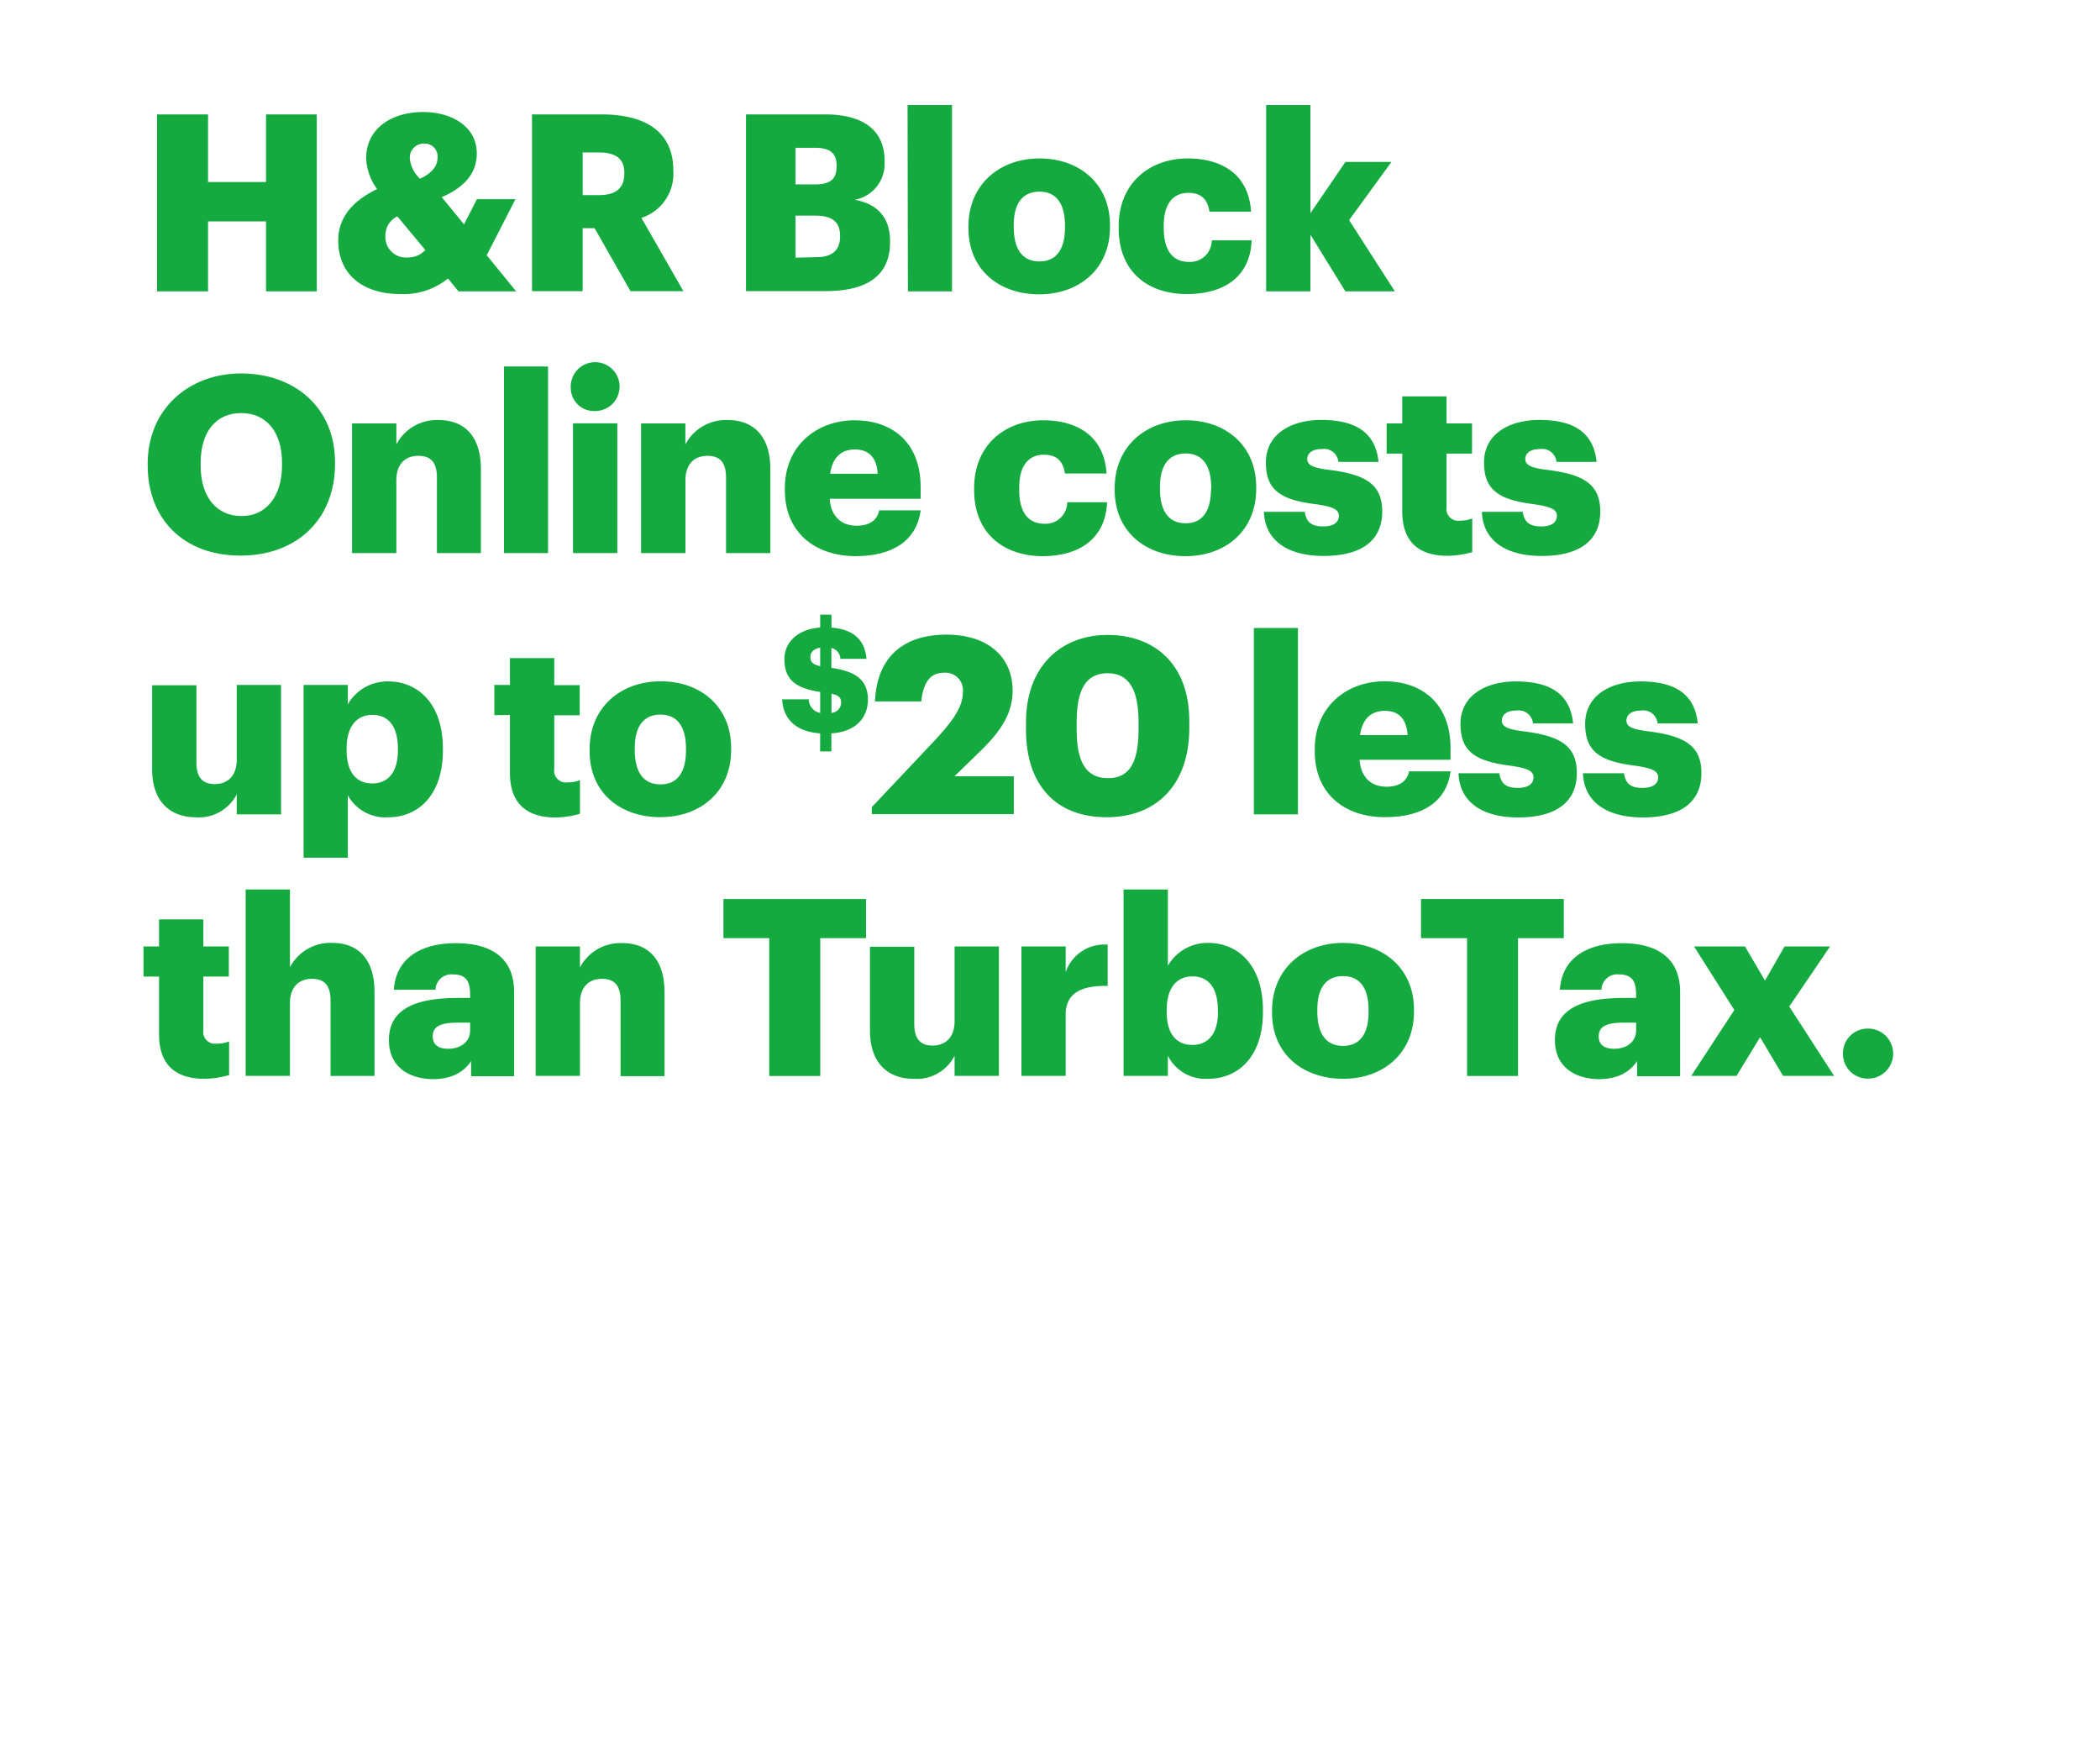 <svg xmlns="http://www.w3.org/2000/svg" viewBox="0 0 300 250"><title>txt</title><g id="Layer_2" data-name="Layer 2"><g id="Rect"><rect width="300" height="250" fill="none"/></g><g id="H_R_Block_Online_costs_up_to_20_less_than_TurboTax." data-name="H&amp;R Block Online costs  up to $20 less than TurboTax."><path d="M22.44,16.34h7.28V26H38V16.34h7.25V41.62H38v-10H29.72v10H22.44Z" fill="#14aa40"/><path d="M69.53,36.46l4.21,5.16H65.5L64,39.78A10.07,10.07,0,0,1,57.19,42c-5.37,0-8.87-2.83-8.87-7.63,0-3.26,2-5.66,5.55-7.36a8,8,0,0,1-1.56-4.42C52.31,18.32,56,16,60.44,16c4,0,7.67,2,7.67,5.91,0,2.75-1.62,4.77-5,6.25l3.18,3.89,1.84-3.6h5.51Zm-8.77-.75-4-4.8a3,3,0,0,0-1.7,2.72,2.93,2.93,0,0,0,3.22,3.14A3.3,3.3,0,0,0,60.76,35.71ZM60,25.53c1.7-.81,2.51-1.77,2.51-3.07a1.82,1.82,0,0,0-1.87-1.95,2,2,0,0,0-2.09,2.19A4.65,4.65,0,0,0,60,25.53Z" fill="#14aa40"/><path d="M76,16.34h9.9c6.61,0,10.29,2.69,10.29,8v.14a6.6,6.6,0,0,1-4.56,6.64l6,10.47H90.07l-5.13-9h-1.7v9H76Zm9.55,11.53c2.44,0,3.64-1,3.64-3.08v-.14c0-2-1.28-2.87-3.61-2.87H83.24v6.09Z" fill="#14aa40"/><path d="M106.57,16.34h11.28c6,0,8.52,2.69,8.52,6.61v.14a5.22,5.22,0,0,1-4.28,5.45c3.11.53,5.06,2.4,5.06,5.9v.14c0,4.53-2.94,7-9.19,7H106.57Zm9.83,10c2.26,0,3.11-.78,3.11-2.58v-.14c0-1.73-.92-2.51-3.11-2.51h-2.76v5.23Zm.25,10.39c2.3,0,3.36-1.06,3.36-2.93V33.7c0-1.91-1-2.9-3.57-2.9h-2.8v6Z" fill="#14aa40"/><path d="M129.65,15H136V41.62h-6.3Z" fill="#14aa40"/><path d="M138.35,32.6v-.28c0-5.94,4.42-9.69,10.15-9.69s10.07,3.64,10.07,9.51v.29c0,6-4.42,9.61-10.11,9.61S138.35,38.58,138.35,32.6Zm13.79-.1v-.29c0-3.11-1.24-4.84-3.64-4.84s-3.68,1.66-3.68,4.77v.29c0,3.18,1.24,4.91,3.68,4.91S152.14,35.57,152.14,32.5Z" fill="#14aa40"/><path d="M159.81,32.6v-.28c0-6.15,4.42-9.69,9.86-9.69,4.53,0,8.7,2,9.05,7.6h-5.94c-.28-1.73-1.13-2.68-3-2.68-2.23,0-3.53,1.59-3.53,4.7v.28c0,3.22,1.23,4.88,3.64,4.88a3.09,3.09,0,0,0,3.22-3.08h5.69C178.65,39,175.5,42,169.53,42,164,42,159.81,38.83,159.81,32.6Z" fill="#14aa40"/><path d="M180.88,15h6.32V30.45l5-7.32h6.58l-6.05,8.31,6.54,10.18h-7.07l-5-8.1v8.1h-6.32Z" fill="#14aa40"/><path d="M21.1,66.49v-.28c0-7.71,5.79-12.87,13.36-12.87S47.86,58.18,47.86,66v.28c0,7.78-5.34,13.08-13.51,13.08S21.1,74.09,21.1,66.49Zm19.19-.07v-.29C40.29,61.64,38,59,34.46,59s-5.8,2.58-5.8,7.18v.28c0,4.6,2.34,7.25,5.84,7.25S40.29,70.94,40.29,66.42Z" fill="#14aa40"/><path d="M50.29,60.48h6.33v3A6.53,6.53,0,0,1,62.7,60c3.57,0,6,2.23,6,7V79H62.42V68.22c0-2.09-.81-3.11-2.65-3.11s-3.15,1.13-3.15,3.5V79H50.29Z" fill="#14aa40"/><path d="M72,52.35h6.29V79H72Z" fill="#14aa40"/><path d="M81.54,55.46A3.49,3.49,0,1,1,85,58.71,3.31,3.31,0,0,1,81.54,55.46Zm.32,5h6.33V79H81.86Z" fill="#14aa40"/><path d="M91.58,60.48h6.33v3A6.53,6.53,0,0,1,104,60c3.57,0,6.05,2.23,6.05,7V79h-6.33V68.22c0-2.09-.81-3.11-2.65-3.11s-3.15,1.13-3.15,3.5V79H91.58Z" fill="#14aa40"/><path d="M112.12,70v-.28c0-5.94,4.42-9.69,10-9.69,5.05,0,9.4,2.9,9.4,9.55v1.66h-13c.18,2.44,1.59,3.85,3.85,3.85,2.09,0,3-1,3.22-2.19h5.94c-.57,4.17-3.78,6.54-9.37,6.54C116.36,79.39,112.12,76,112.12,70Zm13.26-2.33c-.11-2.23-1.2-3.47-3.25-3.47s-3.22,1.24-3.54,3.47Z" fill="#14aa40"/><path d="M139.16,70v-.28c0-6.15,4.42-9.69,9.87-9.69,4.52,0,8.69,2,9.05,7.6h-5.94c-.28-1.73-1.13-2.68-3-2.68-2.23,0-3.54,1.59-3.54,4.7v.28c0,3.22,1.24,4.88,3.64,4.88a3.08,3.08,0,0,0,3.22-3.07h5.69c-.17,4.66-3.32,7.7-9.29,7.7C143.37,79.39,139.16,76.18,139.16,70Z" fill="#14aa40"/><path d="M159.24,70v-.28c0-5.94,4.42-9.69,10.15-9.69s10.07,3.64,10.07,9.51v.29c0,6-4.42,9.61-10.11,9.61S159.24,75.93,159.24,70Zm13.79-.1v-.29c0-3.11-1.24-4.84-3.64-4.84s-3.68,1.66-3.68,4.77v.29c0,3.18,1.24,4.91,3.68,4.91S173,72.92,173,69.85Z" fill="#14aa40"/><path d="M180.56,73.1h5.83c.21,1.34.81,2.09,2.62,2.09,1.55,0,2.26-.61,2.26-1.52s-.88-1.31-3.43-1.67c-5-.63-7-2.08-7-5.94,0-4.1,3.65-6.08,7.92-6.08,4.56,0,7.75,1.56,8.17,6h-5.73a2.06,2.06,0,0,0-2.37-1.84c-1.37,0-2.08.6-2.08,1.45s.85,1.24,3.11,1.52c5.13.64,7.6,2,7.6,5.94,0,4.38-3.25,6.36-8.38,6.36S180.7,77.2,180.56,73.1Z" fill="#14aa40"/><path d="M200.32,73V64.79h-2.23V60.48h2.23V56.62h6.33v3.86h3.64v4.31h-3.64v7.64a1.68,1.68,0,0,0,1.87,1.94,4.62,4.62,0,0,0,1.8-.32v4.81a13.31,13.31,0,0,1-3.5.53C202.65,79.39,200.32,77.38,200.32,73Z" fill="#14aa40"/><path d="M211.7,73.1h5.83c.22,1.34.82,2.09,2.62,2.09,1.56,0,2.26-.61,2.26-1.52S221.53,72.36,219,72c-4.95-.63-7-2.08-7-5.94,0-4.1,3.64-6.08,7.92-6.08,4.56,0,7.74,1.56,8.16,6h-5.72a2.07,2.07,0,0,0-2.37-1.84c-1.38,0-2.09.6-2.09,1.45s.85,1.24,3.11,1.52c5.13.64,7.6,2,7.6,5.94,0,4.38-3.25,6.36-8.38,6.36S211.84,77.2,211.7,73.1Z" fill="#14aa40"/><path d="M21.73,109.88v-12h6.33v11c0,2.08.81,3.11,2.62,3.11s3.14-1.13,3.14-3.5V97.83h6.33v18.49H33.82v-2.87A6.07,6.07,0,0,1,28,116.74C24.38,116.74,21.73,114.55,21.73,109.88Z" fill="#14aa40"/><path d="M43.37,97.83h6.32v2.76a6.54,6.54,0,0,1,5.77-3.26c4.31,0,7.81,3.26,7.81,9.58v.29c0,6.36-3.5,9.54-7.85,9.54a6.12,6.12,0,0,1-5.73-3.14v8.91H43.37Zm13.47,9.37v-.29c0-3.25-1.42-4.8-3.65-4.8s-3.67,1.66-3.67,4.77v.28c0,3.15,1.38,4.74,3.67,4.74S56.84,110.24,56.84,107.2Z" fill="#14aa40"/><path d="M72.85,110.38v-8.24H70.62V97.83h2.23V94h6.33v3.86h3.64v4.31H79.18v7.64a1.68,1.68,0,0,0,1.87,1.94,4.62,4.62,0,0,0,1.8-.32v4.81a13.31,13.31,0,0,1-3.5.53C75.18,116.74,72.85,114.73,72.85,110.38Z" fill="#14aa40"/><path d="M84.23,107.3V107c0-5.94,4.42-9.69,10.15-9.69s10.07,3.64,10.07,9.51v.29c0,6-4.42,9.61-10.11,9.61S84.23,113.28,84.23,107.3ZM98,107.2v-.29c0-3.11-1.24-4.84-3.64-4.84s-3.68,1.66-3.68,4.77v.29c0,3.18,1.24,4.91,3.68,4.91S98,110.27,98,107.2Z" fill="#14aa40"/><path d="M117.17,104.75c-3.56-.24-5.29-2.14-5.44-4.86h3.81a2,2,0,0,0,1.63,1.94v-3c-3.58-.52-5.11-1.82-5.11-4.68,0-2.5,2-4.29,5.11-4.52V87.79h1.61v1.85c3,.25,4.76,1.63,5,4.46h-3.73a1.64,1.64,0,0,0-1.28-1.55v2.84c3.16.46,5.22,1.53,5.22,4.52,0,2.51-1.63,4.62-5.22,4.84v2.58h-1.61Zm0-9.6V92.51c-.92.16-1.4.66-1.4,1.32S116.06,94.92,117.17,95.15Zm1.61,3.93v2.75a1.49,1.49,0,0,0,1.38-1.47C120.16,99.68,119.87,99.33,118.78,99.08Z" fill="#14aa40"/><path d="M124.54,115.29l8.84-9.37c2.51-2.68,4.17-4.84,4.17-7a2.51,2.51,0,0,0-2.68-2.83c-1.81,0-2.94,1.1-3.26,4.1H125c.25-6.33,4.06-9.54,10.18-9.54s9.48,3.32,9.48,8c0,3.46-1.95,6.08-4.78,8.8l-3.53,3.43h8.48v5.41H124.54Z" fill="#14aa40"/><path d="M146.57,104.23v-1.06c0-8,5-12.48,11.66-12.48S169.9,94.82,169.9,103v1c0,8-4.6,12.73-11.81,12.73S146.57,112.18,146.57,104.23Zm16.08-.07v-1c0-4.63-1.34-7-4.42-7s-4.42,2.29-4.42,7v1.06c0,4.7,1.38,6.93,4.49,6.93S162.65,108.82,162.65,104.16Z" fill="#14aa40"/><path d="M179.12,89.7h6.3v26.62h-6.3Z" fill="#14aa40"/><path d="M187.82,107.3V107c0-5.94,4.42-9.69,10-9.69,5,0,9.4,2.9,9.4,9.55v1.66h-13c.18,2.44,1.59,3.85,3.85,3.85,2.09,0,3-1,3.22-2.19h5.94c-.57,4.17-3.78,6.54-9.37,6.54C192.06,116.74,187.82,113.35,187.82,107.3ZM201.08,105c-.11-2.23-1.2-3.47-3.25-3.47s-3.22,1.24-3.54,3.47Z" fill="#14aa40"/><path d="M208.36,110.45h5.83c.21,1.34.81,2.09,2.62,2.09,1.55,0,2.26-.61,2.26-1.52s-.88-1.31-3.43-1.67c-4.95-.63-7-2.08-7-5.94,0-4.1,3.65-6.08,7.92-6.08,4.56,0,7.75,1.56,8.17,6H219a2.06,2.06,0,0,0-2.37-1.84c-1.37,0-2.08.6-2.08,1.45s.85,1.24,3.11,1.52c5.13.64,7.6,2,7.6,5.94,0,4.38-3.25,6.36-8.38,6.36S208.5,114.55,208.36,110.45Z" fill="#14aa40"/><path d="M226.14,110.45H232c.21,1.34.81,2.09,2.62,2.09,1.55,0,2.26-.61,2.26-1.52s-.88-1.31-3.43-1.67c-4.95-.63-7-2.08-7-5.94,0-4.1,3.64-6.08,7.91-6.08,4.57,0,7.75,1.56,8.17,6h-5.73a2.05,2.05,0,0,0-2.36-1.84c-1.38,0-2.09.6-2.09,1.45s.85,1.24,3.11,1.52c5.13.64,7.6,2,7.6,5.94,0,4.38-3.25,6.36-8.38,6.36S226.28,114.55,226.14,110.45Z" fill="#14aa40"/><path d="M22.72,147.73v-8.24H20.5v-4.31h2.22v-3.86h6.33v3.86h3.64v4.31H29.05v7.64a1.68,1.68,0,0,0,1.87,1.94,4.71,4.71,0,0,0,1.81-.32v4.81a13.45,13.45,0,0,1-3.5.53C25.06,154.09,22.72,152.08,22.72,147.73Z" fill="#14aa40"/><path d="M35.09,127.05h6.33v11.1a6.53,6.53,0,0,1,6.08-3.47c3.57,0,6,2.23,6,7v12H47.22V142.92c0-2.09-.81-3.11-2.65-3.11s-3.15,1.13-3.15,3.5v10.36H35.09Z" fill="#14aa40"/><path d="M55.56,148.54c0-4.35,3.68-6,9.83-6h1.77v-.43c0-1.77-.43-2.93-2.44-2.93a2.27,2.27,0,0,0-2.51,2.19H56.27c.28-4.45,3.78-6.65,8.84-6.65s8.34,2.09,8.34,7v12H67.3v-2.16c-.88,1.35-2.51,2.58-5.48,2.58C58.5,154.09,55.56,152.47,55.56,148.54Zm11.6-1.34v-1.13H65.5c-2.55,0-3.68.49-3.68,2,0,1.06.71,1.73,2.19,1.73C65.81,149.81,67.16,148.79,67.16,147.2Z" fill="#14aa40"/><path d="M76.52,135.18h6.33v3a6.53,6.53,0,0,1,6.08-3.47c3.57,0,6,2.23,6,7v12H88.65V142.92c0-2.09-.81-3.11-2.65-3.11s-3.15,1.13-3.15,3.5v10.36H76.52Z" fill="#14aa40"/><path d="M109.89,134h-6.54v-5.59h20.37V134h-6.54v19.69h-7.29Z" fill="#14aa40"/><path d="M124.28,147.23v-12h6.33v11c0,2.08.81,3.11,2.62,3.11s3.14-1.13,3.14-3.5V135.18h6.33v18.49h-6.33V150.8a6.07,6.07,0,0,1-5.87,3.29C126.93,154.09,124.28,151.9,124.28,147.23Z" fill="#14aa40"/><path d="M145.92,135.18h6.32v3.67a5.83,5.83,0,0,1,6-3.92v5.9c-3.85-.1-6,1.1-6,4.07v8.77h-6.32Z" fill="#14aa40"/><path d="M166.84,150.8v2.87h-6.33V127.05h6.33v10.89a6.53,6.53,0,0,1,5.77-3.26c4.31,0,7.81,3.26,7.81,9.58v.29c0,6.36-3.5,9.54-7.85,9.54A6,6,0,0,1,166.84,150.8Zm7.14-6.25v-.29c0-3.25-1.41-4.8-3.64-4.8s-3.67,1.66-3.67,4.77v.28c0,3.15,1.37,4.74,3.67,4.74S174,147.59,174,144.55Z" fill="#14aa40"/><path d="M181.72,144.65v-.28c0-5.94,4.42-9.69,10.15-9.69S202,138.32,202,144.19v.29c0,6-4.42,9.61-10.11,9.61S181.72,150.63,181.72,144.65Zm13.79-.1v-.29c0-3.11-1.23-4.84-3.64-4.84s-3.68,1.66-3.68,4.77v.29c0,3.18,1.24,4.91,3.68,4.91S195.51,147.62,195.51,144.55Z" fill="#14aa40"/><path d="M209.58,134H203v-5.59H223.4V134h-6.54v19.69h-7.28Z" fill="#14aa40"/><path d="M222.13,148.54c0-4.35,3.68-6,9.83-6h1.77v-.43c0-1.77-.43-2.93-2.44-2.93a2.26,2.26,0,0,0-2.51,2.19h-5.94c.28-4.45,3.78-6.65,8.83-6.65s8.35,2.09,8.35,7v12h-6.15v-2.16c-.89,1.35-2.51,2.58-5.48,2.58C225.06,154.09,222.13,152.47,222.13,148.54Zm11.6-1.34v-1.13h-1.67c-2.54,0-3.67.49-3.67,2,0,1.06.7,1.73,2.19,1.73C232.38,149.81,233.73,148.79,233.73,147.2Z" fill="#14aa40"/><path d="M247.76,144.26,242,135.18h7.28l2.86,4.88,2.8-4.88h6.5l-5.83,8.59,6.4,9.9h-7.29l-3.28-5.52-3.36,5.52h-6.47Z" fill="#14aa40"/><path d="M263.28,150.49a3.52,3.52,0,0,1,3.6-3.57,3.57,3.57,0,1,1,0,7.14A3.52,3.52,0,0,1,263.28,150.49Z" fill="#14aa40"/></g></g></svg>